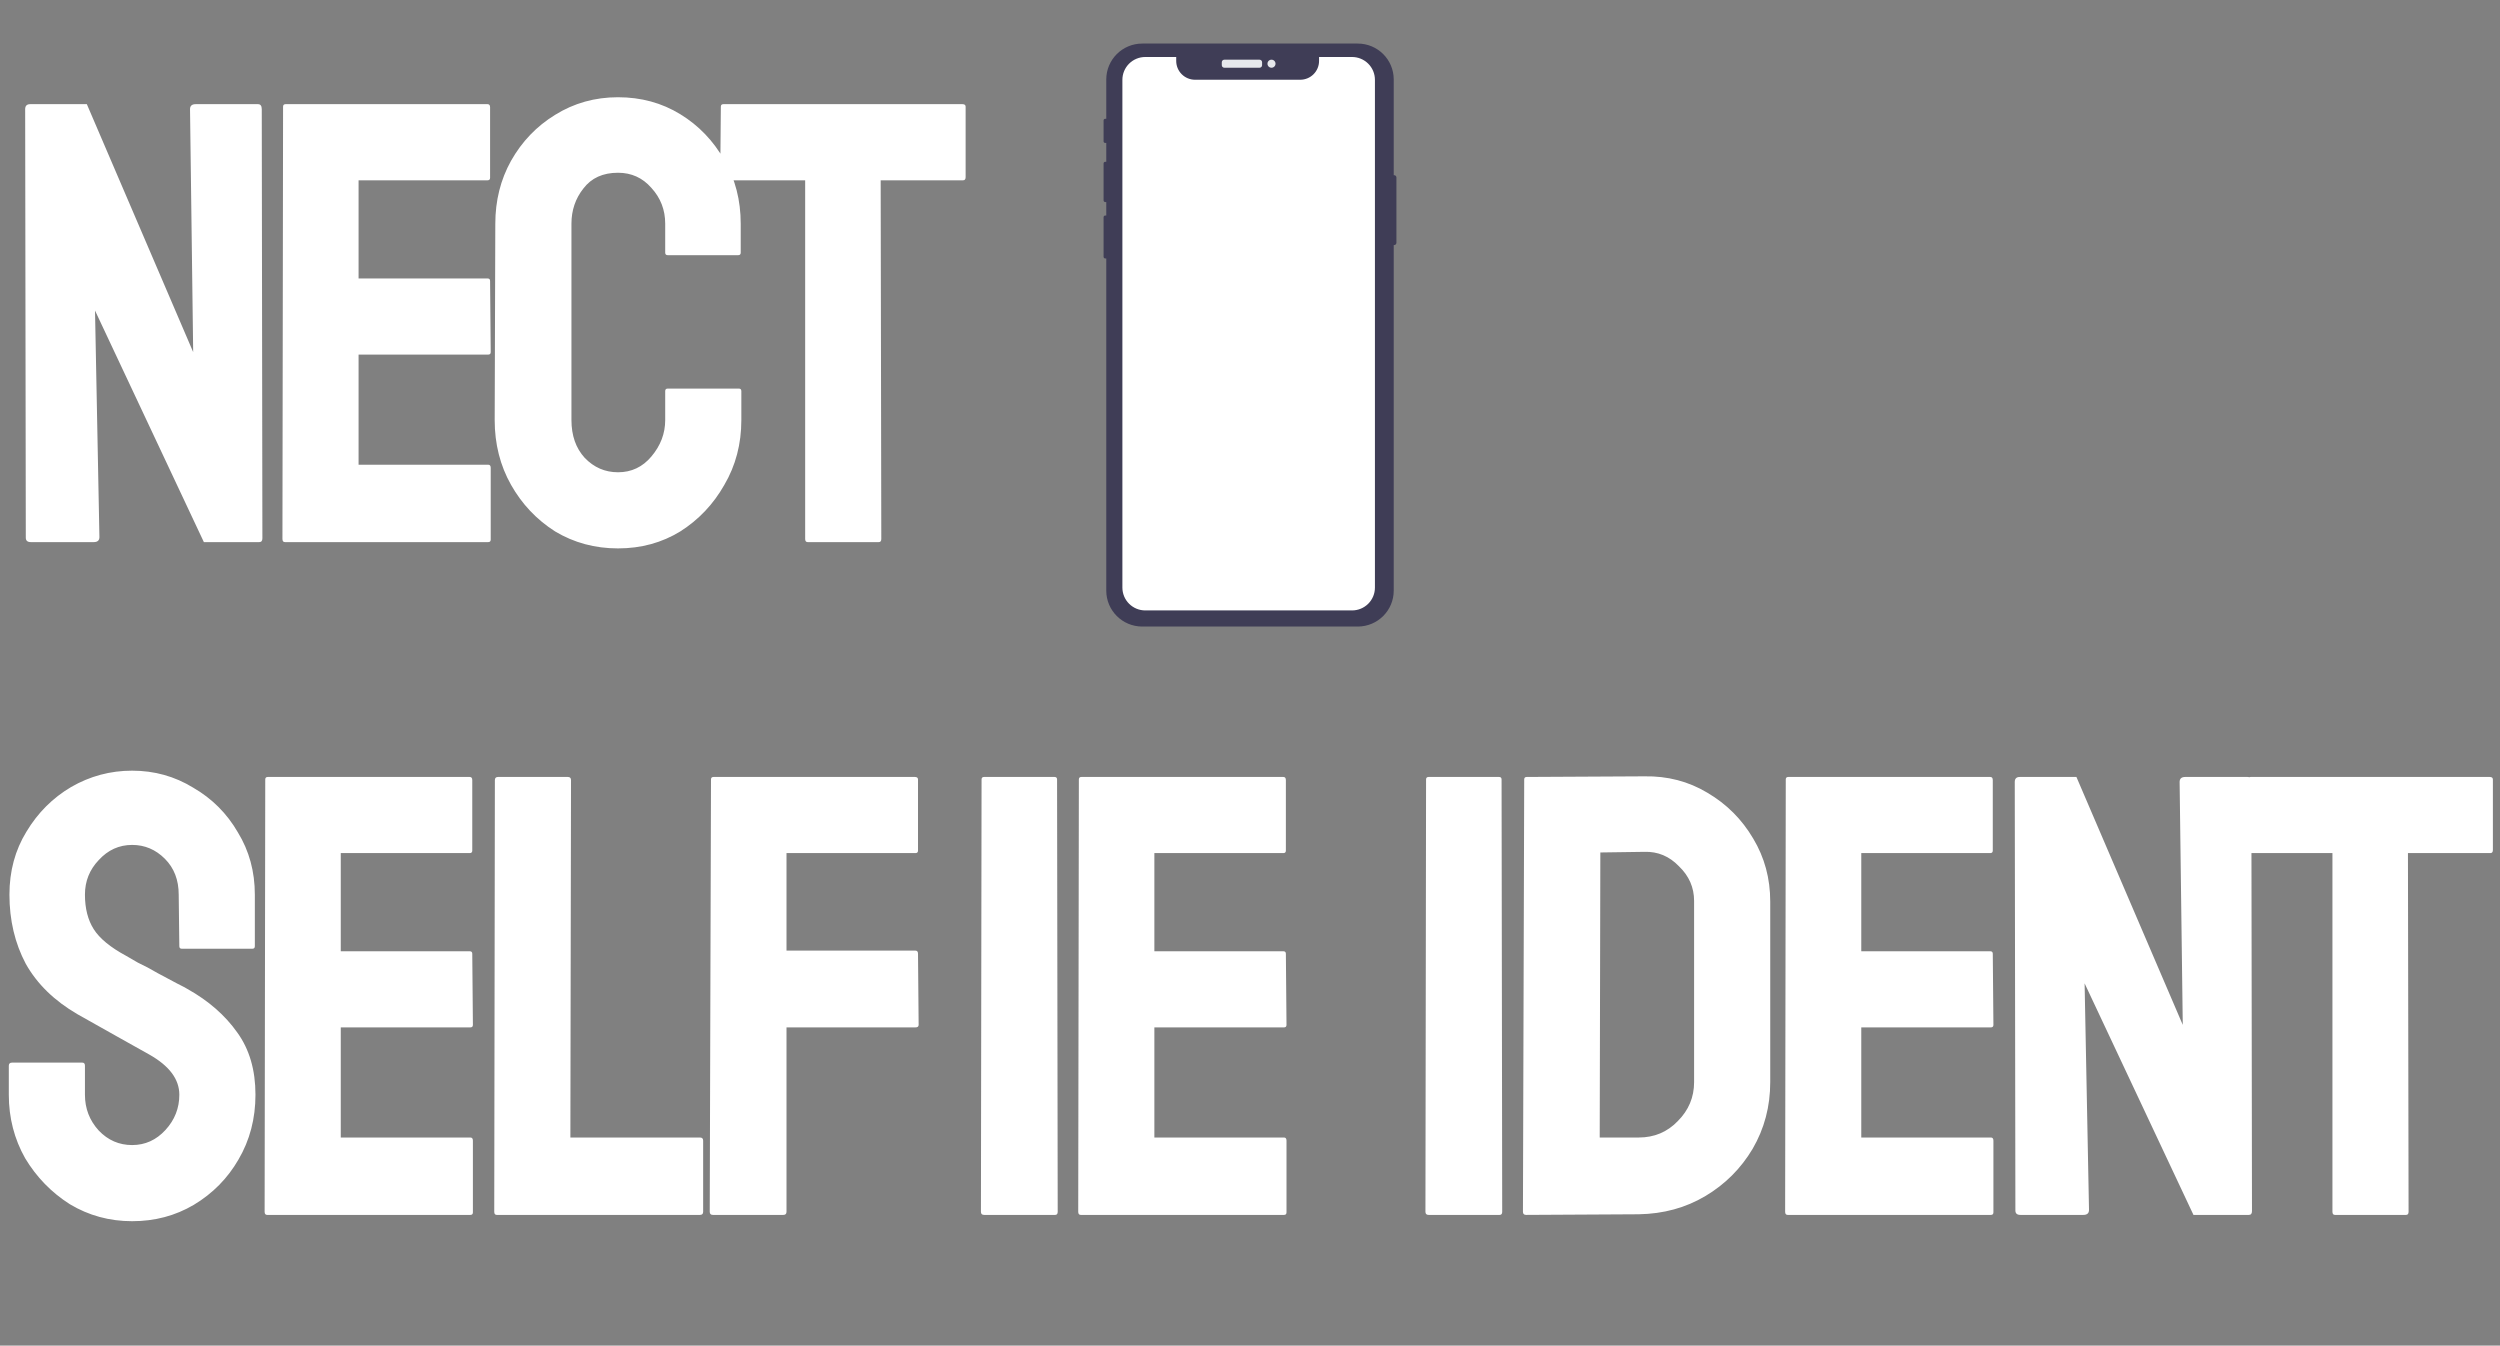 <svg width="1033" height="556" viewBox="0 0 1033 556" fill="none" xmlns="http://www.w3.org/2000/svg">
<rect x="0" y="0" width="1033" height="556" fill="#808080" stroke="none"/>
<path d="M12.74 224C11.353 224 10.66 223.393 10.66 222.18L10.4 45.12C10.4 43.733 11.093 43.04 12.48 43.04H35.88L79.82 145.48L78.52 45.12C78.52 43.733 79.3 43.04 80.86 43.04H106.6C107.64 43.04 108.16 43.733 108.16 45.12L108.42 222.44C108.42 223.48 107.987 224 107.12 224H84.24L39.26 128.32L41.08 221.92C41.08 223.307 40.3 224 38.74 224H12.74ZM117.745 224C117.052 224 116.705 223.567 116.705 222.7L116.965 44.08C116.965 43.387 117.312 43.04 118.005 43.04H201.465C202.159 43.04 202.505 43.473 202.505 44.34V73.46C202.505 74.153 202.159 74.5 201.465 74.5H148.165V115.06H201.465C202.159 115.06 202.505 115.407 202.505 116.1L202.765 145.48C202.765 146.173 202.419 146.52 201.725 146.52H148.165V192.02H201.725C202.419 192.02 202.765 192.453 202.765 193.32V222.96C202.765 223.653 202.419 224 201.725 224H117.745ZM255.363 226.6C245.829 226.6 237.163 224.26 229.363 219.58C221.736 214.727 215.669 208.313 211.163 200.34C206.656 192.367 204.403 183.44 204.403 173.56L204.663 92.44C204.663 82.907 206.829 74.24 211.163 66.44C215.669 58.467 221.736 52.14 229.363 47.46C237.163 42.607 245.829 40.18 255.363 40.18C264.896 40.18 273.476 42.52 281.103 47.2C288.729 51.88 294.796 58.207 299.303 66.18C303.809 73.98 306.063 82.733 306.063 92.44V104.4C306.063 105.093 305.716 105.44 305.023 105.44H275.903C275.209 105.44 274.863 105.093 274.863 104.4V92.44C274.863 86.72 272.956 81.78 269.143 77.62C265.503 73.46 260.909 71.38 255.363 71.38C249.123 71.38 244.356 73.547 241.063 77.88C237.769 82.04 236.123 86.893 236.123 92.44V173.56C236.123 179.973 237.943 185.173 241.583 189.16C245.396 193.147 249.989 195.14 255.363 195.14C260.909 195.14 265.503 192.973 269.143 188.64C272.956 184.133 274.863 179.107 274.863 173.56V161.6C274.863 160.907 275.209 160.56 275.903 160.56H305.283C305.976 160.56 306.323 160.907 306.323 161.6V173.56C306.323 183.44 303.983 192.367 299.303 200.34C294.796 208.313 288.729 214.727 281.103 219.58C273.476 224.26 264.896 226.6 255.363 226.6ZM333.734 224C333.041 224 332.694 223.567 332.694 222.7V74.5H298.894C298.028 74.5 297.594 74.067 297.594 73.2L297.854 44.08C297.854 43.387 298.201 43.04 298.894 43.04H397.694C398.561 43.04 398.994 43.387 398.994 44.08V73.2C398.994 74.067 398.648 74.5 397.954 74.5H363.894L364.154 222.7C364.154 223.567 363.808 224 363.114 224H333.734ZM54.6 504.6C45.24 504.6 36.66 502.26 28.86 497.58C21.233 492.727 15.08 486.4 10.4 478.6C5.893 470.627 3.64 461.873 3.64 452.34V440.38C3.64 439.513 4.073 439.08 4.94 439.08H34.06C34.753 439.08 35.1 439.513 35.1 440.38V452.34C35.1 458.06 37.007 463 40.82 467.16C44.633 471.147 49.227 473.14 54.6 473.14C59.973 473.14 64.567 471.06 68.38 466.9C72.193 462.74 74.1 457.887 74.1 452.34C74.1 445.927 69.94 440.38 61.62 435.7C58.847 434.14 54.513 431.713 48.62 428.42C42.727 425.127 37.18 422.007 31.98 419.06C22.447 413.513 15.34 406.58 10.66 398.26C6.153 389.767 3.9 380.233 3.9 369.66C3.9 359.953 6.24 351.287 10.92 343.66C15.6 335.86 21.753 329.707 29.38 325.2C37.18 320.693 45.587 318.44 54.6 318.44C63.787 318.44 72.193 320.78 79.82 325.46C87.62 329.967 93.773 336.12 98.28 343.92C102.96 351.547 105.3 360.127 105.3 369.66V390.98C105.3 391.673 104.953 392.02 104.26 392.02H75.14C74.447 392.02 74.1 391.673 74.1 390.98L73.84 369.66C73.84 363.593 71.933 358.653 68.12 354.84C64.307 351.027 59.8 349.12 54.6 349.12C49.227 349.12 44.633 351.2 40.82 355.36C37.007 359.347 35.1 364.113 35.1 369.66C35.1 375.38 36.313 380.147 38.74 383.96C41.167 387.773 45.587 391.413 52 394.88C52.867 395.4 54.513 396.353 56.94 397.74C59.54 398.953 62.313 400.427 65.26 402.16C68.207 403.72 70.807 405.107 73.06 406.32C75.487 407.533 76.96 408.313 77.48 408.66C86.147 413.513 92.993 419.493 98.02 426.6C103.047 433.533 105.56 442.113 105.56 452.34C105.56 462.22 103.22 471.147 98.54 479.12C94.033 486.92 87.88 493.16 80.08 497.84C72.453 502.347 63.96 504.6 54.6 504.6ZM110.382 502C109.689 502 109.342 501.567 109.342 500.7L109.602 322.08C109.602 321.387 109.949 321.04 110.642 321.04H194.102C194.796 321.04 195.142 321.473 195.142 322.34V351.46C195.142 352.153 194.796 352.5 194.102 352.5H140.802V393.06H194.102C194.796 393.06 195.142 393.407 195.142 394.1L195.402 423.48C195.402 424.173 195.056 424.52 194.362 424.52H140.802V470.02H194.362C195.056 470.02 195.402 470.453 195.402 471.32V500.96C195.402 501.653 195.056 502 194.362 502H110.382ZM205.262 502C204.569 502 204.222 501.567 204.222 500.7L204.482 322.34C204.482 321.473 204.915 321.04 205.782 321.04H234.642C235.509 321.04 235.942 321.473 235.942 322.34L235.682 470.02H289.242C290.109 470.02 290.542 470.453 290.542 471.32V500.7C290.542 501.567 290.109 502 289.242 502H205.262ZM294.562 502C293.695 502 293.262 501.567 293.262 500.7L293.782 322.08C293.782 321.387 294.128 321.04 294.822 321.04H378.022C378.888 321.04 379.322 321.387 379.322 322.08V351.46C379.322 352.153 378.975 352.5 378.282 352.5H324.982V392.8H378.282C378.975 392.8 379.322 393.233 379.322 394.1L379.582 423.48C379.582 424.173 379.148 424.52 378.282 424.52H324.982V500.7C324.982 501.567 324.548 502 323.682 502H294.562ZM406.622 502C405.755 502 405.322 501.567 405.322 500.7L405.582 322.08C405.582 321.387 405.928 321.04 406.622 321.04H435.742C436.435 321.04 436.782 321.387 436.782 322.08L437.042 500.7C437.042 501.567 436.695 502 436.002 502H406.622ZM446.564 502C445.871 502 445.524 501.567 445.524 500.7L445.784 322.08C445.784 321.387 446.131 321.04 446.824 321.04H530.284C530.978 321.04 531.324 321.473 531.324 322.34V351.46C531.324 352.153 530.978 352.5 530.284 352.5H476.984V393.06H530.284C530.978 393.06 531.324 393.407 531.324 394.1L531.584 423.48C531.584 424.173 531.238 424.52 530.544 424.52H476.984V470.02H530.544C531.238 470.02 531.584 470.453 531.584 471.32V500.96C531.584 501.653 531.238 502 530.544 502H446.564ZM590.291 502C589.425 502 588.991 501.567 588.991 500.7L589.251 322.08C589.251 321.387 589.598 321.04 590.291 321.04H619.411C620.105 321.04 620.451 321.387 620.451 322.08L620.711 500.7C620.711 501.567 620.365 502 619.671 502H590.291ZM630.581 502C629.715 502 629.281 501.567 629.281 500.7L629.801 322.08C629.801 321.387 630.148 321.04 630.841 321.04L679.461 320.78C688.995 320.607 697.661 322.86 705.461 327.54C713.435 332.22 719.761 338.547 724.441 346.52C729.121 354.32 731.461 362.987 731.461 372.52V447.14C731.461 457.193 729.035 466.38 724.181 474.7C719.328 482.847 712.828 489.347 704.681 494.2C696.535 499.053 687.348 501.567 677.121 501.74L630.581 502ZM661.001 470.02H677.121C683.535 470.02 688.908 467.767 693.241 463.26C697.748 458.753 700.001 453.38 700.001 447.14V372.26C700.001 366.713 697.921 361.947 693.761 357.96C689.775 353.8 685.008 351.807 679.461 351.98L661.261 352.24L661.001 470.02ZM738.658 502C737.965 502 737.618 501.567 737.618 500.7L737.878 322.08C737.878 321.387 738.225 321.04 738.918 321.04H822.378C823.071 321.04 823.418 321.473 823.418 322.34V351.46C823.418 352.153 823.071 352.5 822.378 352.5H769.078V393.06H822.378C823.071 393.06 823.418 393.407 823.418 394.1L823.678 423.48C823.678 424.173 823.331 424.52 822.638 424.52H769.078V470.02H822.638C823.331 470.02 823.678 470.453 823.678 471.32V500.96C823.678 501.653 823.331 502 822.638 502H738.658ZM834.838 502C833.451 502 832.758 501.393 832.758 500.18L832.498 323.12C832.498 321.733 833.191 321.04 834.578 321.04H857.978L901.918 423.48L900.618 323.12C900.618 321.733 901.398 321.04 902.958 321.04H928.698C929.738 321.04 930.258 321.733 930.258 323.12L930.518 500.44C930.518 501.48 930.084 502 929.218 502H906.338L861.358 406.32L863.178 499.92C863.178 501.307 862.398 502 860.838 502H834.838ZM964.803 502C964.11 502 963.763 501.567 963.763 500.7V352.5H929.963C929.096 352.5 928.663 352.067 928.663 351.2L928.923 322.08C928.923 321.387 929.27 321.04 929.963 321.04H1028.76C1029.63 321.04 1030.06 321.387 1030.06 322.08V351.2C1030.06 352.067 1029.72 352.5 1029.02 352.5H994.963L995.223 500.7C995.223 501.567 994.876 502 994.183 502H964.803Z" fill="white"/>
<path d="M576.104 72.394H574.565C574.071 72.394 573.67 72.816 573.67 73.336V100.315C573.67 100.835 574.071 101.257 574.565 101.257H576.104C576.599 101.257 577 100.835 577 100.315V73.336C577 72.816 576.599 72.394 576.104 72.394Z" fill="#3F3D56"/>
<path d="M457.522 49.083H456.698C456.312 49.083 456 49.373 456 49.732V58.424C456 58.783 456.312 59.073 456.698 59.073H457.522C457.908 59.073 458.22 58.783 458.22 58.424V49.732C458.22 49.373 457.908 49.083 457.522 49.083Z" fill="#3F3D56"/>
<path d="M457.522 66.844H456.698C456.312 66.844 456 67.158 456 67.545V82.795C456 83.182 456.312 83.496 456.698 83.496H457.522C457.908 83.496 458.22 83.182 458.22 82.795V67.545C458.22 67.158 457.908 66.844 457.522 66.844Z" fill="#3F3D56"/>
<path d="M457.522 89.046H456.698C456.312 89.046 456 89.362 456 89.751V106.102C456 106.492 456.312 106.807 456.698 106.807H457.522C457.908 106.807 458.22 106.492 458.22 106.102V89.751C458.22 89.362 457.908 89.046 457.522 89.046Z" fill="#3F3D56"/>
<path d="M561.023 18H471.977C463.766 18 457.11 24.642 457.11 32.836V244.054C457.11 252.248 463.766 258.89 471.977 258.89H561.023C569.234 258.89 575.89 252.248 575.89 244.054V32.836C575.89 24.642 569.234 18 561.023 18Z" fill="#3F3D56"/>
<path d="M520.433 24.661H505.907C505.32 24.661 504.844 25.129 504.844 25.707V26.944C504.844 27.522 505.32 27.991 505.907 27.991H520.433C521.02 27.991 521.495 27.522 521.495 26.944V25.707C521.495 25.129 521.02 24.661 520.433 24.661Z" fill="#E6E8EC"/>
<path d="M525.381 27.991C526.3 27.991 527.046 27.245 527.046 26.326C527.046 25.406 526.3 24.661 525.381 24.661C524.461 24.661 523.716 25.406 523.716 26.326C523.716 27.245 524.461 27.991 525.381 27.991Z" fill="#E6E8EC"/>
<path d="M568.119 32.978V242.805C568.119 245.305 567.122 247.702 565.349 249.469C563.576 251.237 561.171 252.23 558.663 252.229H473.226C470.719 252.23 468.314 251.237 466.541 249.469C464.768 247.702 463.771 245.305 463.771 242.805V32.978C463.771 31.74 464.015 30.514 464.49 29.37C464.965 28.226 465.662 27.187 466.54 26.311C467.418 25.436 468.46 24.741 469.608 24.268C470.755 23.794 471.985 23.55 473.226 23.55H486.011V25.188C486.012 27.246 486.832 29.221 488.292 30.676C489.753 32.132 491.733 32.95 493.797 32.951H537.247C539.312 32.951 541.293 32.133 542.753 30.677C544.213 29.221 545.033 27.247 545.033 25.188V23.55H558.663C559.905 23.55 561.135 23.794 562.282 24.268C563.429 24.741 564.472 25.436 565.35 26.311C566.228 27.187 566.925 28.226 567.4 29.37C567.875 30.514 568.119 31.74 568.119 32.978Z" fill="white"/>
</svg>
